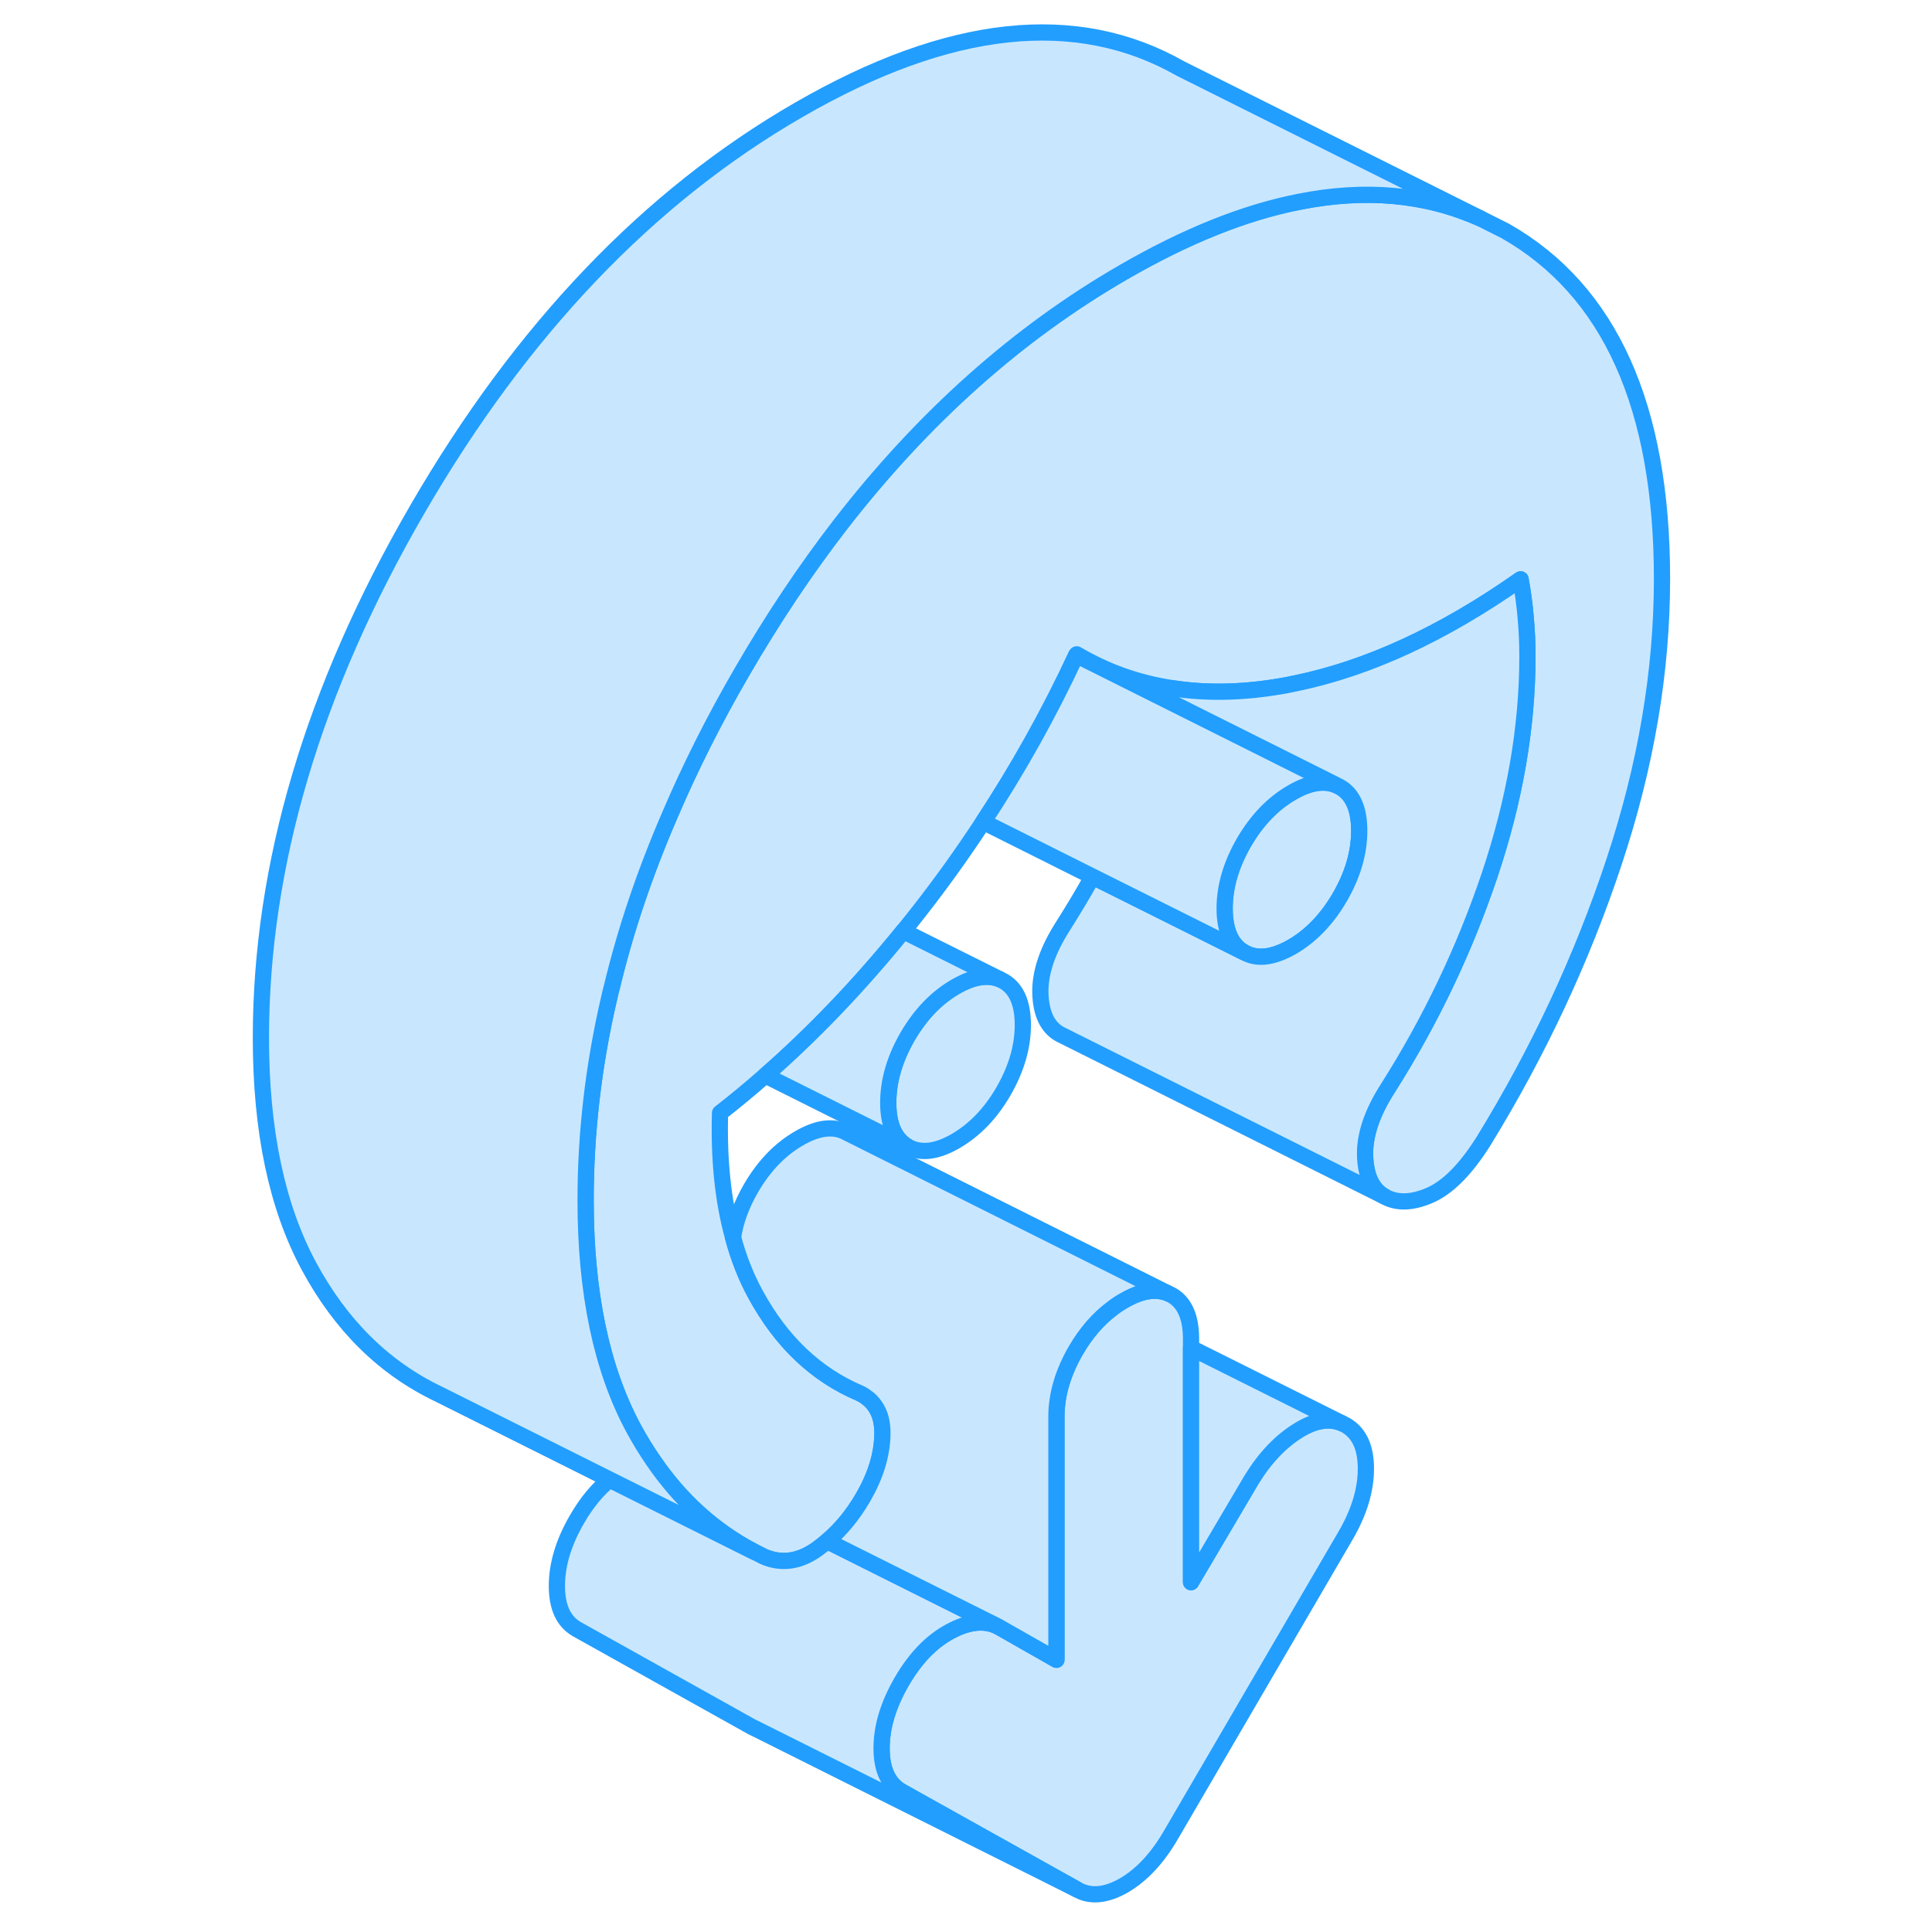 <svg width="48" height="48" viewBox="0 0 91 119" fill="#c8e7ff" xmlns="http://www.w3.org/2000/svg" stroke-width="1px" stroke-linecap="round" stroke-linejoin="round"><path d="M49 63.133C49 64.483 48.6 65.843 47.81 67.213C47.02 68.583 46.03 69.603 44.86 70.283C43.68 70.963 42.7 71.073 41.9 70.623C41.11 70.163 40.71 69.263 40.71 67.923C40.71 66.583 41.11 65.213 41.9 63.843C42.7 62.473 43.68 61.453 44.86 60.773C45.91 60.163 46.82 60.013 47.57 60.313L47.81 60.433C48.6 60.883 49 61.783 49 63.133Z" stroke="#229EFF" stroke-linejoin="round"/><path d="M69.721 51.173C69.721 52.523 69.321 53.883 68.531 55.253C67.731 56.623 66.751 57.643 65.581 58.323C64.401 58.993 63.421 59.113 62.621 58.653C61.831 58.203 61.431 57.303 61.431 55.953C61.431 54.603 61.831 53.253 62.621 51.883C63.421 50.513 64.401 49.493 65.581 48.813C66.631 48.203 67.531 48.053 68.281 48.353L68.531 48.473C69.321 48.923 69.721 49.823 69.721 51.173Z" stroke="#229EFF" stroke-linejoin="round"/><path d="M88.37 35.653C88.37 41.363 87.38 47.173 85.41 53.103C83.44 59.043 80.77 64.763 77.38 70.283C76.28 72.033 75.17 73.143 74.07 73.623C72.96 74.103 72.03 74.123 71.27 73.693C70.51 73.263 70.12 72.423 70.08 71.173C70.05 69.923 70.51 68.543 71.48 67.033C74.1 62.903 76.19 58.533 77.75 53.903C79.3 49.283 80.08 44.793 80.08 40.433C80.08 39.563 80.04 38.753 79.97 38.003C79.91 37.253 79.8 36.473 79.66 35.683C74.87 39.053 70.24 41.183 65.74 42.103H65.73C65.44 42.173 65.14 42.223 64.85 42.273C62.5 42.673 60.29 42.713 58.23 42.393C56.11 42.073 54.14 41.383 52.32 40.303C52.31 40.323 52.3 40.333 52.29 40.353C50.63 43.923 48.72 47.343 46.56 50.623C45.33 52.503 44.02 54.333 42.63 56.113C42.3 56.533 41.97 56.953 41.64 57.353C38.93 60.693 36.1 63.653 33.14 66.243C32.22 67.053 31.29 67.823 30.35 68.553C30.27 71.433 30.53 73.983 31.15 76.213C31.49 77.483 31.95 78.653 32.53 79.713C34.12 82.643 36.26 84.673 38.95 85.813C39.1 85.883 39.24 85.963 39.36 86.063C39.57 86.203 39.74 86.383 39.88 86.583C40.22 87.053 40.37 87.653 40.35 88.393C40.32 89.643 39.92 90.923 39.16 92.233C38.54 93.303 37.8 94.203 36.95 94.923C36.76 95.093 36.56 95.243 36.36 95.393C35.26 96.193 34.15 96.353 33.05 95.883L32.42 95.563C29.96 94.273 27.89 92.393 26.23 89.953C25.8 89.333 25.4 88.673 25.02 87.973C23.05 84.313 22.07 79.633 22.07 73.933C22.07 69.803 22.55 65.633 23.53 61.433C23.58 61.213 23.63 60.993 23.69 60.783C24.53 57.283 25.72 53.763 27.25 50.223C28.5 47.293 29.98 44.343 31.7 41.383C33.6 38.103 35.62 35.083 37.76 32.313C42.88 25.703 48.7 20.513 55.22 16.753C59.06 14.533 62.65 13.093 66 12.433C70.09 11.613 73.82 11.953 77.18 13.453L78.73 14.233C85.15 17.893 88.37 25.033 88.37 35.653Z" stroke="#229EFF" stroke-linejoin="round"/><path d="M70.131 90.463C70.131 91.763 69.721 93.133 68.891 94.563L58.121 113.023C57.291 114.453 56.321 115.493 55.221 116.133C54.111 116.763 53.141 116.853 52.321 116.373L41.541 110.353C40.711 109.883 40.301 108.993 40.301 107.683C40.301 106.373 40.711 105.003 41.541 103.573C42.371 102.143 43.351 101.123 44.491 100.503C45.631 99.883 46.621 99.773 47.451 100.173L51.071 102.233V87.253C51.071 85.913 51.471 84.553 52.261 83.183C52.891 82.103 53.631 81.243 54.501 80.593C54.731 80.413 54.971 80.253 55.221 80.113C56.271 79.503 57.171 79.353 57.921 79.653L58.171 79.773C58.961 80.223 59.361 81.123 59.361 82.473V97.453L63.091 91.133C63.921 89.783 64.881 88.773 65.991 88.093C66.981 87.483 67.861 87.343 68.631 87.653L68.891 87.783C69.721 88.263 70.131 89.153 70.131 90.463Z" stroke="#229EFF" stroke-linejoin="round"/><path d="M80.081 40.433C80.081 44.793 79.3 49.283 77.751 53.903C76.191 58.533 74.1 62.903 71.48 67.033C70.51 68.543 70.05 69.923 70.081 71.173C70.121 72.423 70.51 73.263 71.27 73.693L51.27 63.693C50.511 63.263 50.12 62.423 50.081 61.173C50.05 59.923 50.51 58.543 51.48 57.033C52.11 56.033 52.72 55.023 53.29 53.993L59.3 56.993L62.62 58.653C63.42 59.113 64.4 58.993 65.581 58.323C66.751 57.643 67.731 56.623 68.531 55.253C69.32 53.883 69.72 52.523 69.72 51.173C69.72 49.823 69.32 48.923 68.531 48.473L68.281 48.353L64.251 46.333L57.97 43.193C58.07 42.923 58.15 42.663 58.23 42.393C60.29 42.713 62.5 42.673 64.85 42.273C65.14 42.223 65.44 42.173 65.73 42.103H65.74C70.24 41.183 74.87 39.053 79.66 35.683C79.8 36.473 79.91 37.253 79.97 38.003C80.04 38.753 80.081 39.563 80.081 40.433Z" stroke="#229EFF" stroke-linejoin="round"/><path d="M52.321 116.373L32.591 106.503L32.321 106.373L21.541 100.353C20.711 99.883 20.301 98.993 20.301 97.683C20.301 96.373 20.711 95.003 21.541 93.573C22.131 92.553 22.801 91.743 23.551 91.133L32.421 95.563L33.051 95.883C34.151 96.353 35.261 96.193 36.361 95.393C36.561 95.243 36.761 95.093 36.951 94.923L41.511 97.203L47.451 100.173C46.621 99.773 45.631 99.883 44.491 100.503C43.351 101.123 42.371 102.143 41.541 103.573C40.711 105.003 40.301 106.373 40.301 107.683C40.301 108.993 40.711 109.883 41.541 110.353L52.321 116.373Z" stroke="#229EFF" stroke-linejoin="round"/><path d="M77.18 13.453C73.82 11.953 70.09 11.613 66 12.433C62.65 13.093 59.06 14.533 55.22 16.753C48.7 20.513 42.88 25.703 37.76 32.313C35.62 35.083 33.6 38.103 31.7 41.383C29.98 44.343 28.5 47.293 27.25 50.223C25.72 53.763 24.53 57.283 23.69 60.783C23.63 60.993 23.58 61.213 23.53 61.433C22.55 65.633 22.07 69.803 22.07 73.933C22.07 79.633 23.05 84.313 25.02 87.973C25.4 88.673 25.8 89.333 26.23 89.953C27.89 92.393 29.96 94.273 32.42 95.563L23.55 91.133L13.05 85.883C9.66 84.273 6.99 81.633 5.02 77.973C3.05 74.313 2.07 69.633 2.07 63.933C2.07 53.313 5.28 42.463 11.7 31.383C18.12 20.303 25.96 12.093 35.22 6.753C44.47 1.413 52.31 0.573 58.73 4.233L77.18 13.453Z" stroke="#229EFF" stroke-linejoin="round"/><path d="M57.92 79.653C57.17 79.353 56.27 79.502 55.22 80.112C54.97 80.252 54.73 80.412 54.5 80.593C53.63 81.243 52.89 82.103 52.26 83.183C51.47 84.552 51.07 85.912 51.07 87.252V102.233L47.45 100.173L41.51 97.203L36.95 94.922C37.8 94.203 38.54 93.302 39.16 92.233C39.92 90.922 40.32 89.642 40.35 88.392C40.37 87.653 40.22 87.052 39.88 86.582C39.74 86.382 39.57 86.203 39.36 86.062C39.24 85.963 39.1 85.882 38.95 85.812C36.26 84.672 34.12 82.642 32.53 79.713C31.95 78.653 31.49 77.483 31.15 76.213C31.3 75.213 31.67 74.203 32.26 73.183C33.06 71.812 34.04 70.793 35.22 70.112C36.39 69.433 37.37 69.323 38.17 69.772L57.92 79.653Z" stroke="#229EFF" stroke-linejoin="round"/><path d="M68.63 87.653C67.86 87.343 66.98 87.483 65.99 88.093C64.88 88.772 63.92 89.782 63.09 91.132L59.36 97.453V83.022L68.63 87.653Z" stroke="#229EFF" stroke-linejoin="round"/><path d="M68.281 48.352C67.531 48.053 66.631 48.203 65.581 48.812C64.401 49.492 63.42 50.513 62.62 51.883C61.831 53.252 61.431 54.612 61.431 55.953C61.431 57.292 61.831 58.203 62.62 58.653L59.3 56.992L53.291 53.992L46.56 50.623C48.721 47.343 50.63 43.922 52.291 40.352L57.971 43.193L64.251 46.333L68.281 48.352Z" stroke="#229EFF" stroke-linejoin="round"/><path d="M47.571 60.312C46.821 60.013 45.911 60.163 44.861 60.773C43.681 61.453 42.701 62.472 41.901 63.843C41.111 65.213 40.711 66.573 40.711 67.922C40.711 69.272 41.111 70.162 41.901 70.623L33.141 66.243C36.101 63.653 38.931 60.693 41.641 57.352L47.571 60.312Z" stroke="#229EFF" stroke-linejoin="round"/></svg>